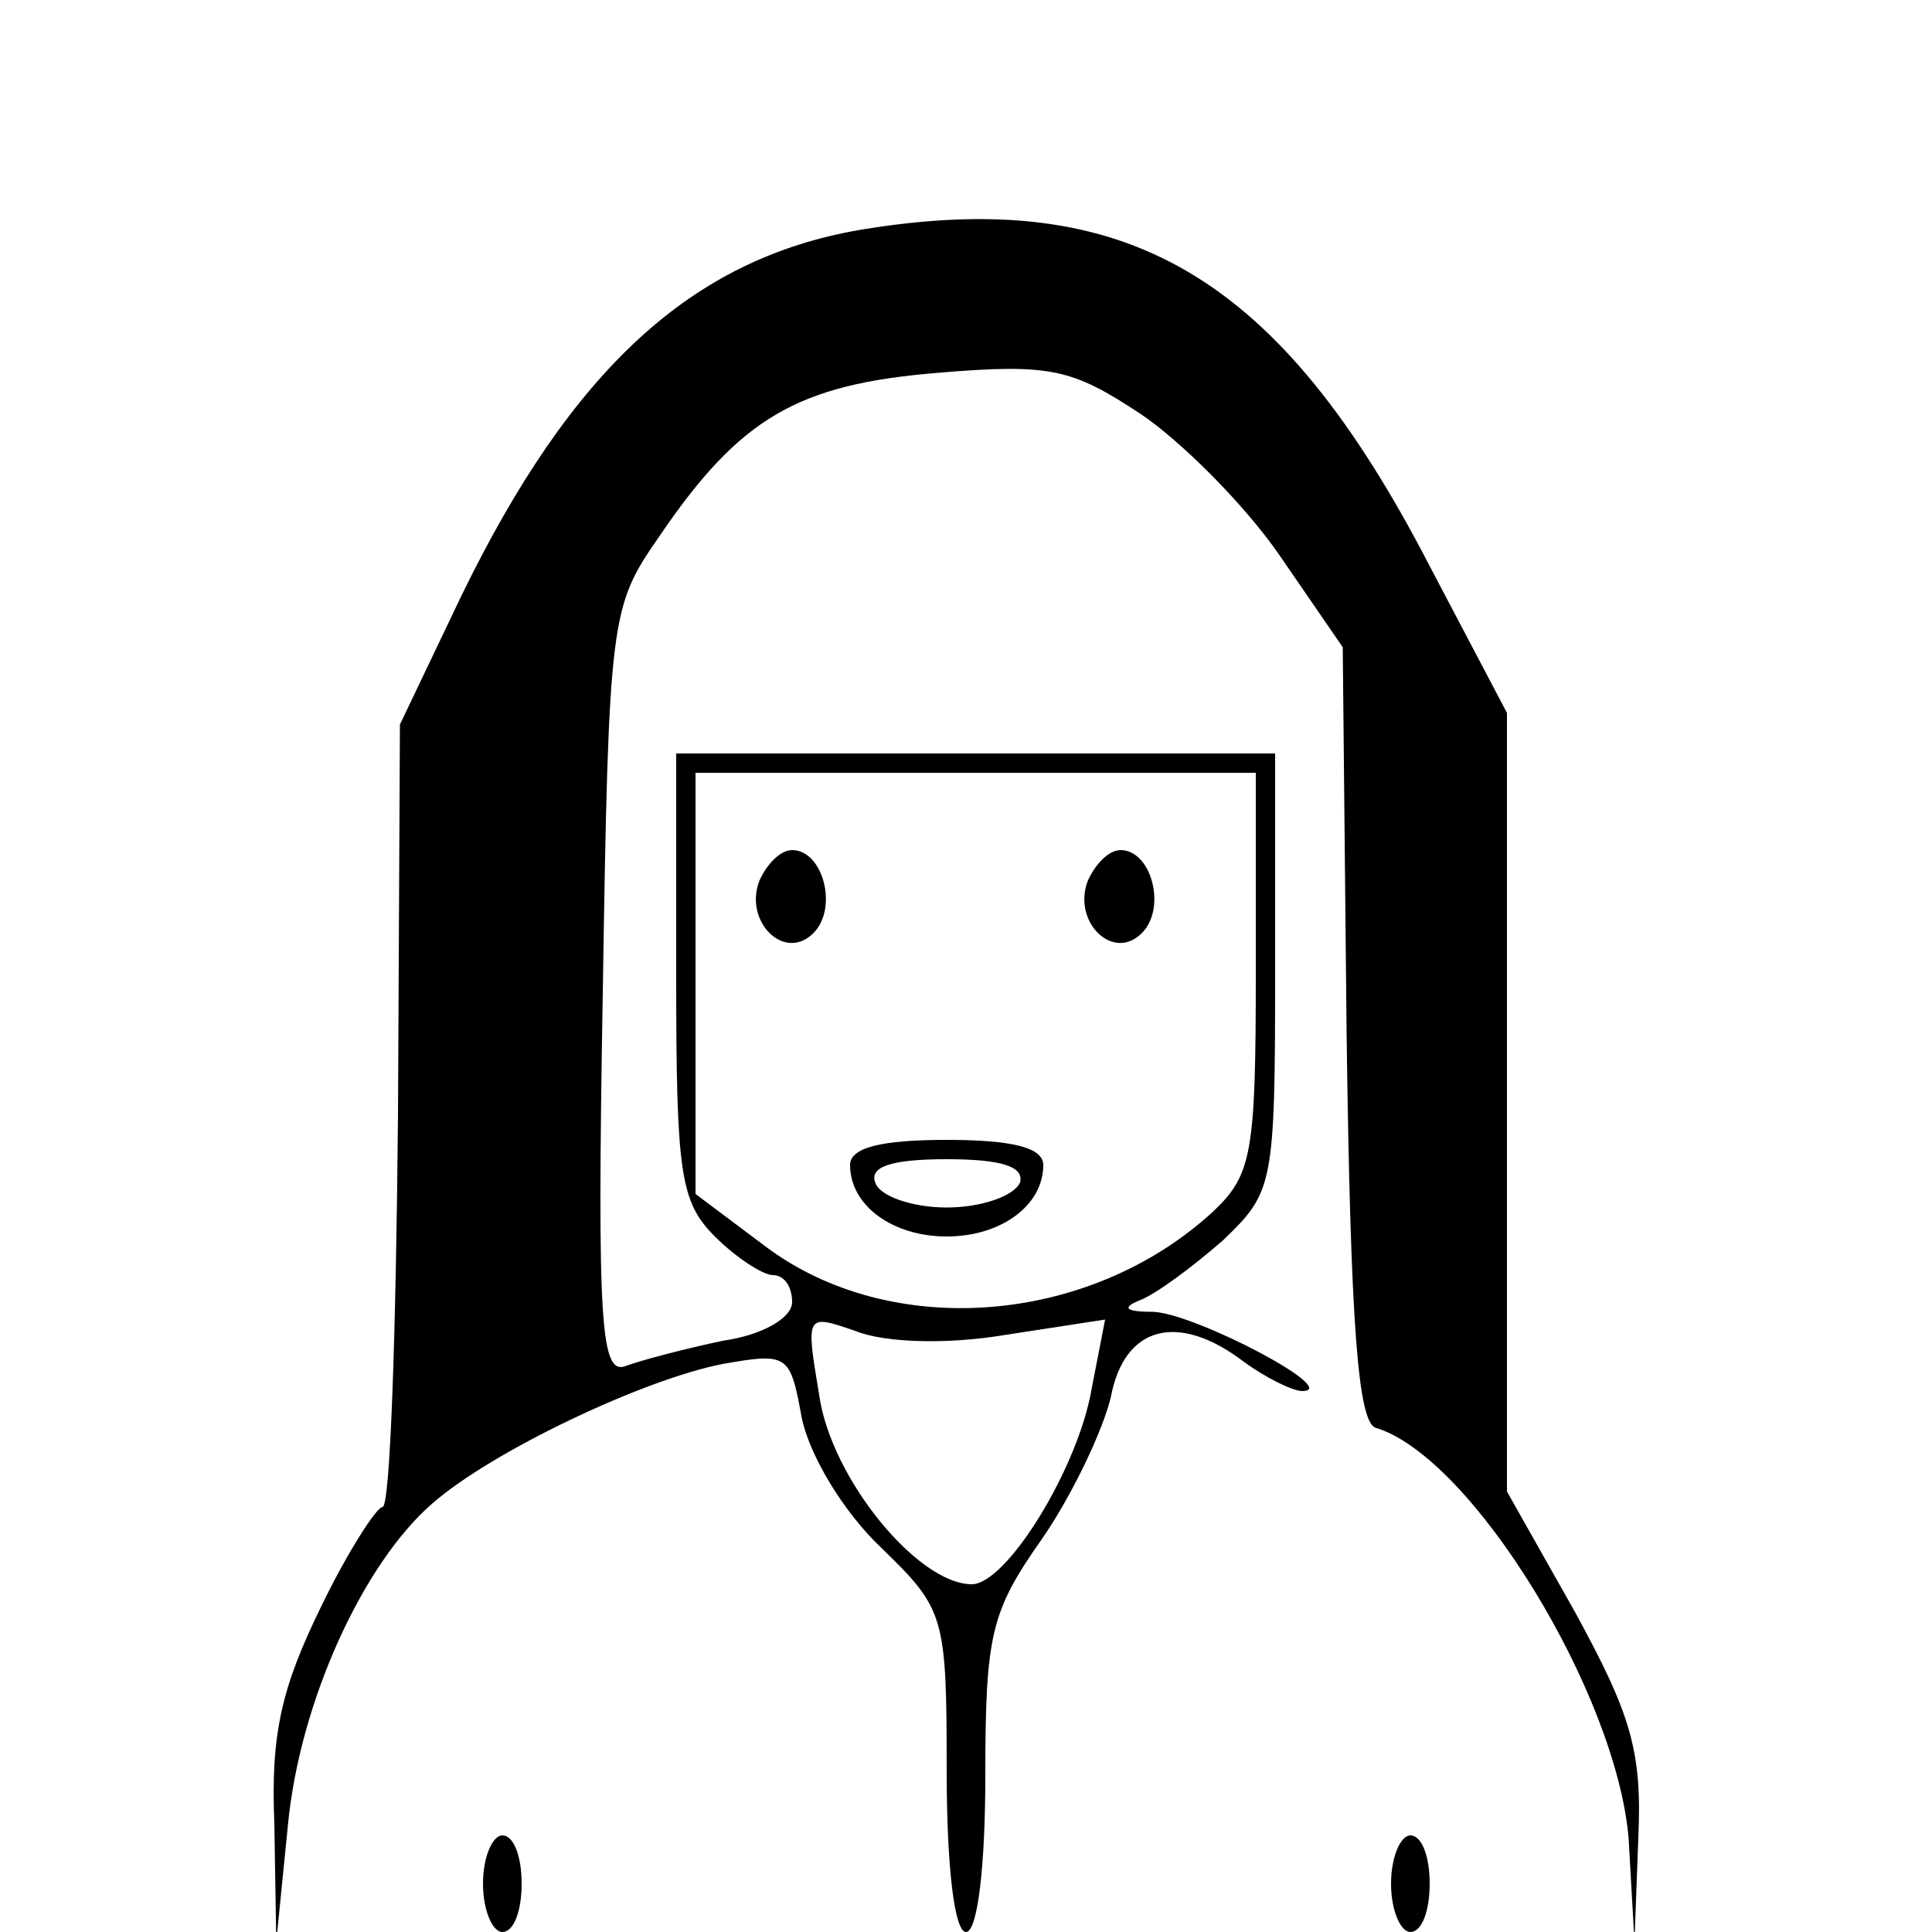 <?xml version="1.0" standalone="no"?>
<!DOCTYPE svg PUBLIC "-//W3C//DTD SVG 20010904//EN"
 "http://www.w3.org/TR/2001/REC-SVG-20010904/DTD/svg10.dtd">
<svg version="1.0" xmlns="http://www.w3.org/2000/svg"
 width="100pt" height="100pt" viewBox="0 0 100 100"
 preserveAspectRatio="xMidYMid meet">
<g transform="translate(0,100) scale(0.1,-0.1)"
fill="#000000" stroke="none">
<path d="M445 881 c-87 -15 -149 -72 -206 -189 l-32 -67 -1 -202 c-1 -112 -4
-203 -8 -203 -3 0 -18 -23 -32 -52 -20 -41 -26 -65 -24 -112 l1 -61 6 60 c6
64 39 136 75 167 31 27 109 64 150 72 34 6 35 5 41 -28 4 -19 21 -48 41 -67
33 -32 34 -35 34 -116 0 -49 4 -83 10 -83 6 0 10 34 10 81 0 73 3 85 29 122
16 23 32 57 36 74 7 37 35 44 69 18 11 -8 25 -15 30 -15 21 0 -55 40 -77 41
-14 0 -17 2 -7 6 8 3 27 17 43 31 26 25 27 28 27 139 l0 113 -155 0 -155 0 0
-115 c0 -102 2 -117 20 -135 11 -11 25 -20 30 -20 6 0 10 -6 10 -14 0 -8 -15
-17 -36 -20 -19 -4 -42 -10 -50 -13 -13 -5 -15 20 -12 193 3 195 4 200 29 236
42 62 72 79 144 85 59 5 70 2 105 -21 21 -14 54 -47 72 -73 l33 -48 2 -200 c2
-152 6 -201 15 -204 50 -15 125 -138 131 -213 l3 -53 2 54 c2 45 -4 64 -33
117 l-35 62 0 201 0 202 -40 76 c-78 151 -157 197 -295 174z m205 -384 c0 -94
-2 -105 -22 -124 -64 -59 -167 -67 -232 -18 l-36 27 0 109 0 109 145 0 145 0
0 -103z m-130 -188 l52 8 -7 -36 c-7 -41 -44 -101 -62 -101 -28 0 -73 55 -79
98 -7 42 -7 42 19 33 15 -6 47 -7 77 -2z"/>
<path d="M393 544 c-8 -21 13 -42 28 -27 13 13 5 43 -11 43 -6 0 -13 -7 -17
-16z"/>
<path d="M563 544 c-8 -21 13 -42 28 -27 13 13 5 43 -11 43 -6 0 -13 -7 -17
-16z"/>
<path d="M440 397 c0 -21 22 -37 50 -37 28 0 50 16 50 37 0 9 -16 13 -50 13
-34 0 -50 -4 -50 -13z m88 -9 c-3 -7 -20 -13 -38 -13 -18 0 -35 6 -37 13 -3 8
8 12 37 12 29 0 40 -4 38 -12z"/>
<path d="M250 25 c0 -14 5 -25 10 -25 6 0 10 11 10 25 0 14 -4 25 -10 25 -5 0
-10 -11 -10 -25z"/>
<path d="M720 25 c0 -14 5 -25 10 -25 6 0 10 11 10 25 0 14 -4 25 -10 25 -5 0
-10 -11 -10 -25z"/>
</g>
</svg>
